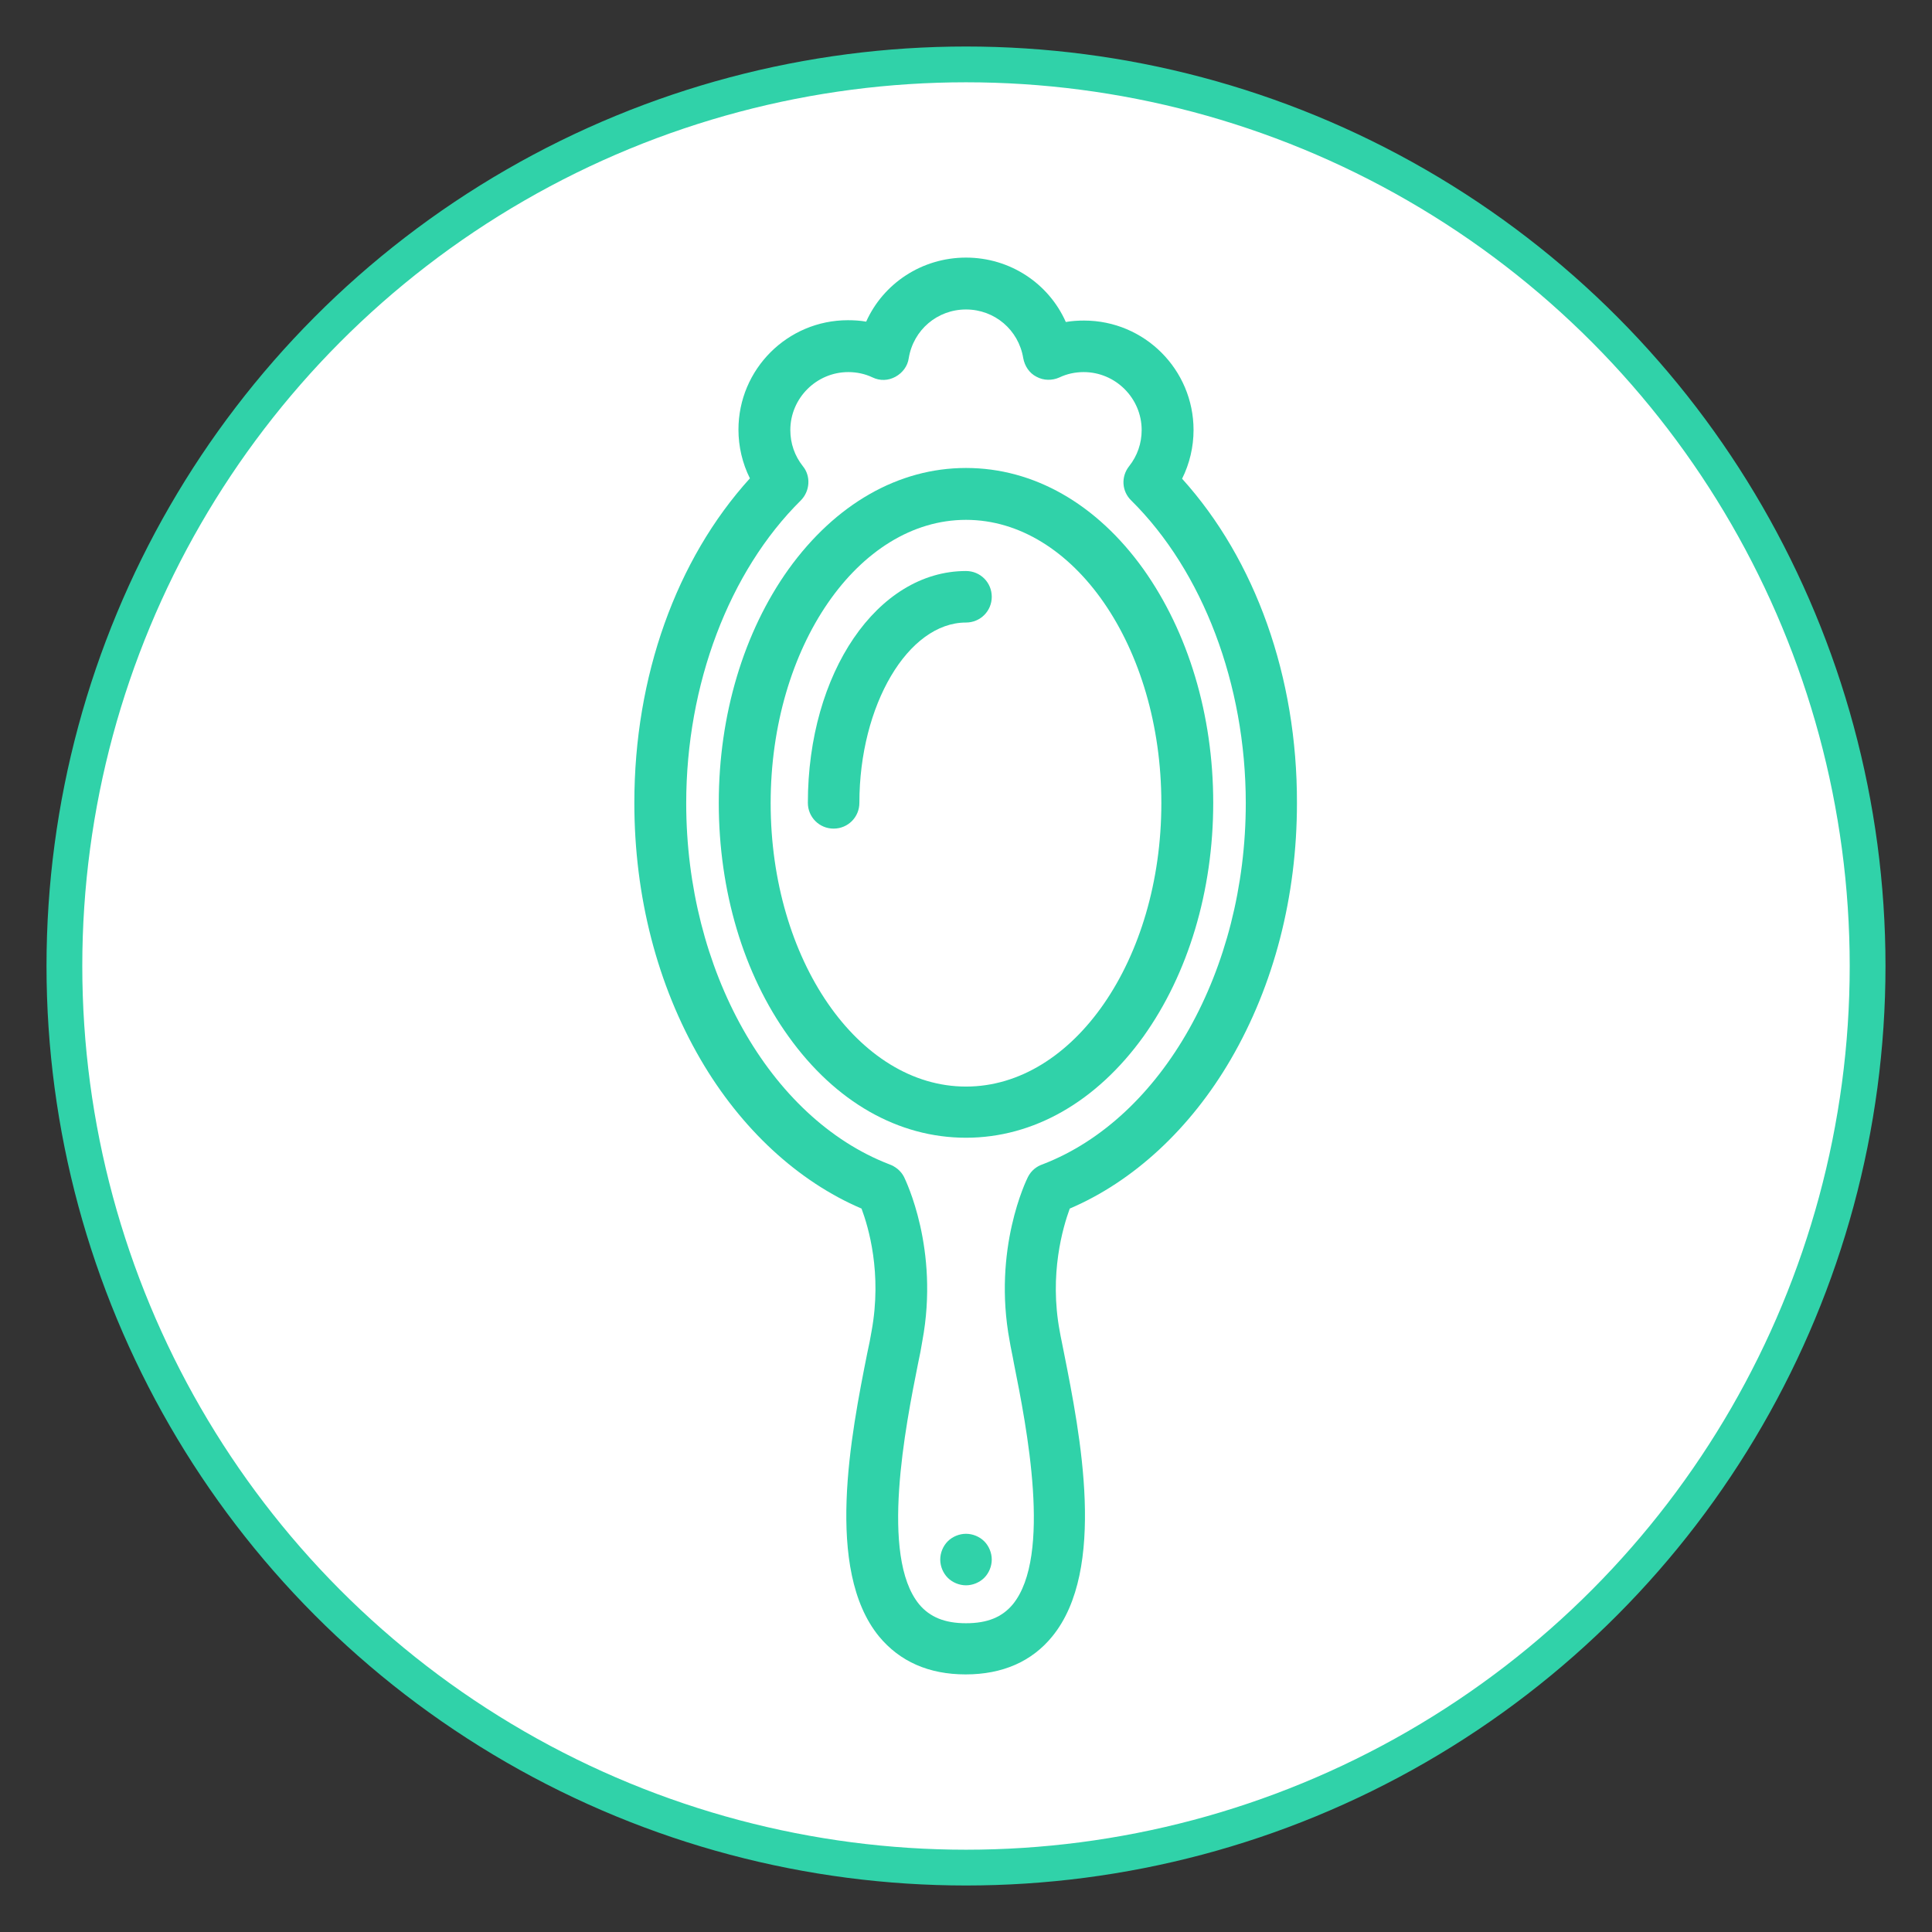 <?xml version="1.0" encoding="utf-8"?>
<!-- Generator: Adobe Illustrator 21.0.2, SVG Export Plug-In . SVG Version: 6.00 Build 0)  -->
<svg version="1.1" id="Layer_1" xmlns="http://www.w3.org/2000/svg" xmlns:xlink="http://www.w3.org/1999/xlink" x="0px" y="0px"
	 viewBox="0 0 540 540" style="enable-background:new 0 0 540 540;" xml:space="preserve">
<rect x="0" y="0" width="540" height="540" fill="#333333" stroke="none"/>
<style type="text/css">
	.st0{fill:#FFFFFF;stroke:#30D2A9;stroke-width:10;stroke-miterlimit:10;}
	.st1{fill:#30D2A9;}
</style>
<circle class="st0" cx="270" cy="270" r="252"/>
<g>
	<g>
		<path class="st1" d="M319.6,159.1c-13.1-18.3-30.7-28.3-49.6-28.3c-18.9,0-36.5,10.1-49.6,28.3c-12.5,17.5-19.5,40.7-19.5,65.3
			s6.9,47.8,19.5,65.3c13.1,18.3,30.7,28.3,49.6,28.3c18.9,0,36.5-10.1,49.6-28.3c12.5-17.5,19.5-40.7,19.5-65.3
			S332.1,176.7,319.6,159.1z M270,303.7c-30.1,0-54.6-35.5-54.6-79.2s24.5-79.2,54.6-79.2s54.6,35.5,54.6,79.2
			S300.1,303.7,270,303.7z"/>
		<path class="st1" d="M270,159.6c-24.8,0-44.2,28.5-44.2,64.8c0,4,3.2,7.2,7.2,7.2c4,0,7.2-3.2,7.2-7.2c0-27.3,13.6-50.4,29.8-50.4
			c4,0,7.2-3.2,7.2-7.2S274,159.6,270,159.6z"/>
		<path class="st1" d="M270,428.7c-1.9,0-3.8,0.8-5.1,2.1c-1.3,1.3-2.1,3.2-2.1,5.1c0,1.9,0.8,3.8,2.1,5.1c1.3,1.3,3.2,2.1,5.1,2.1
			s3.8-0.8,5.1-2.1c1.3-1.3,2.1-3.2,2.1-5.1c0-1.9-0.8-3.8-2.1-5.1C273.8,429.5,271.9,428.7,270,428.7z"/>
		<path class="st1" d="M330.4,133.8c2.1-4.2,3.2-8.9,3.2-13.6c0-16.9-13.7-30.6-30.6-30.6c-1.7,0-3.4,0.1-5.1,0.4
			C293.1,79.2,282.3,72,270,72c-12.3,0-23.1,7.2-27.9,17.9c-1.7-0.3-3.4-0.4-5.1-0.4c-16.9,0-30.6,13.7-30.6,30.6
			c0,4.7,1.1,9.4,3.2,13.6c-20.6,22.7-32.3,55.4-32.3,90.7c0,26.1,6.4,50.9,18.5,71.7c11.3,19.4,27.2,34.1,45,41.7
			c1.9,5.1,5.8,18,2.8,34.3c-0.3,1.8-0.7,3.9-1.2,6.1c-4.5,22.6-12,60.5,3.3,79.2c5.8,7,13.9,10.6,24.2,10.6
			c10.3,0,18.5-3.6,24.2-10.6c15.3-18.7,7.8-56.6,3.3-79.2c-0.4-2.2-0.9-4.3-1.2-6.1c-3-16,0.9-29.1,2.8-34.3
			c17.8-7.6,33.7-22.3,45-41.7c12.1-20.8,18.5-45.6,18.5-71.6C362.6,189.2,350.9,156.5,330.4,133.8z M291.5,325.4
			c-1.8,0.6-3.3,1.8-4.2,3.6c-0.4,0.8-9.9,20.1-5.1,45.8c0.3,1.9,0.8,4,1.2,6.3c3.5,17.5,10.7,53.8-0.3,67.3
			c-3,3.6-7.1,5.3-13.1,5.3c-5.9,0-10.1-1.7-13.1-5.3c-11-13.4-3.8-49.8-0.3-67.3c0.5-2.3,0.9-4.4,1.2-6.3
			c4.8-25.7-4.7-44.9-5.1-45.8c-0.9-1.8-2.5-3-4.2-3.6c-33.4-12.9-56.7-54.3-56.7-100.9c0-33.2,12-64.8,32-84.6
			c2.6-2.6,2.9-6.8,0.6-9.6c-2.3-2.9-3.5-6.4-3.5-10.1c0-8.9,7.3-16.2,16.2-16.2c2.4,0,4.7,0.5,6.8,1.5c2.1,1,4.4,0.9,6.4-0.2
			c2-1.1,3.4-3,3.7-5.2c1.3-7.9,8-13.6,16-13.6c8,0,14.7,5.7,16,13.6c0.4,2.2,1.7,4.2,3.7,5.2c2,1.1,4.4,1.1,6.4,0.2
			c2.1-1,4.4-1.5,6.8-1.5c8.9,0,16.2,7.3,16.2,16.2c0,3.7-1.2,7.2-3.5,10.1c-2.3,2.9-2.1,7,0.6,9.6c20,19.8,32,51.4,32,84.6
			C348.2,271.1,324.9,312.5,291.5,325.4z"/>
	</g>
</g>
</svg>
